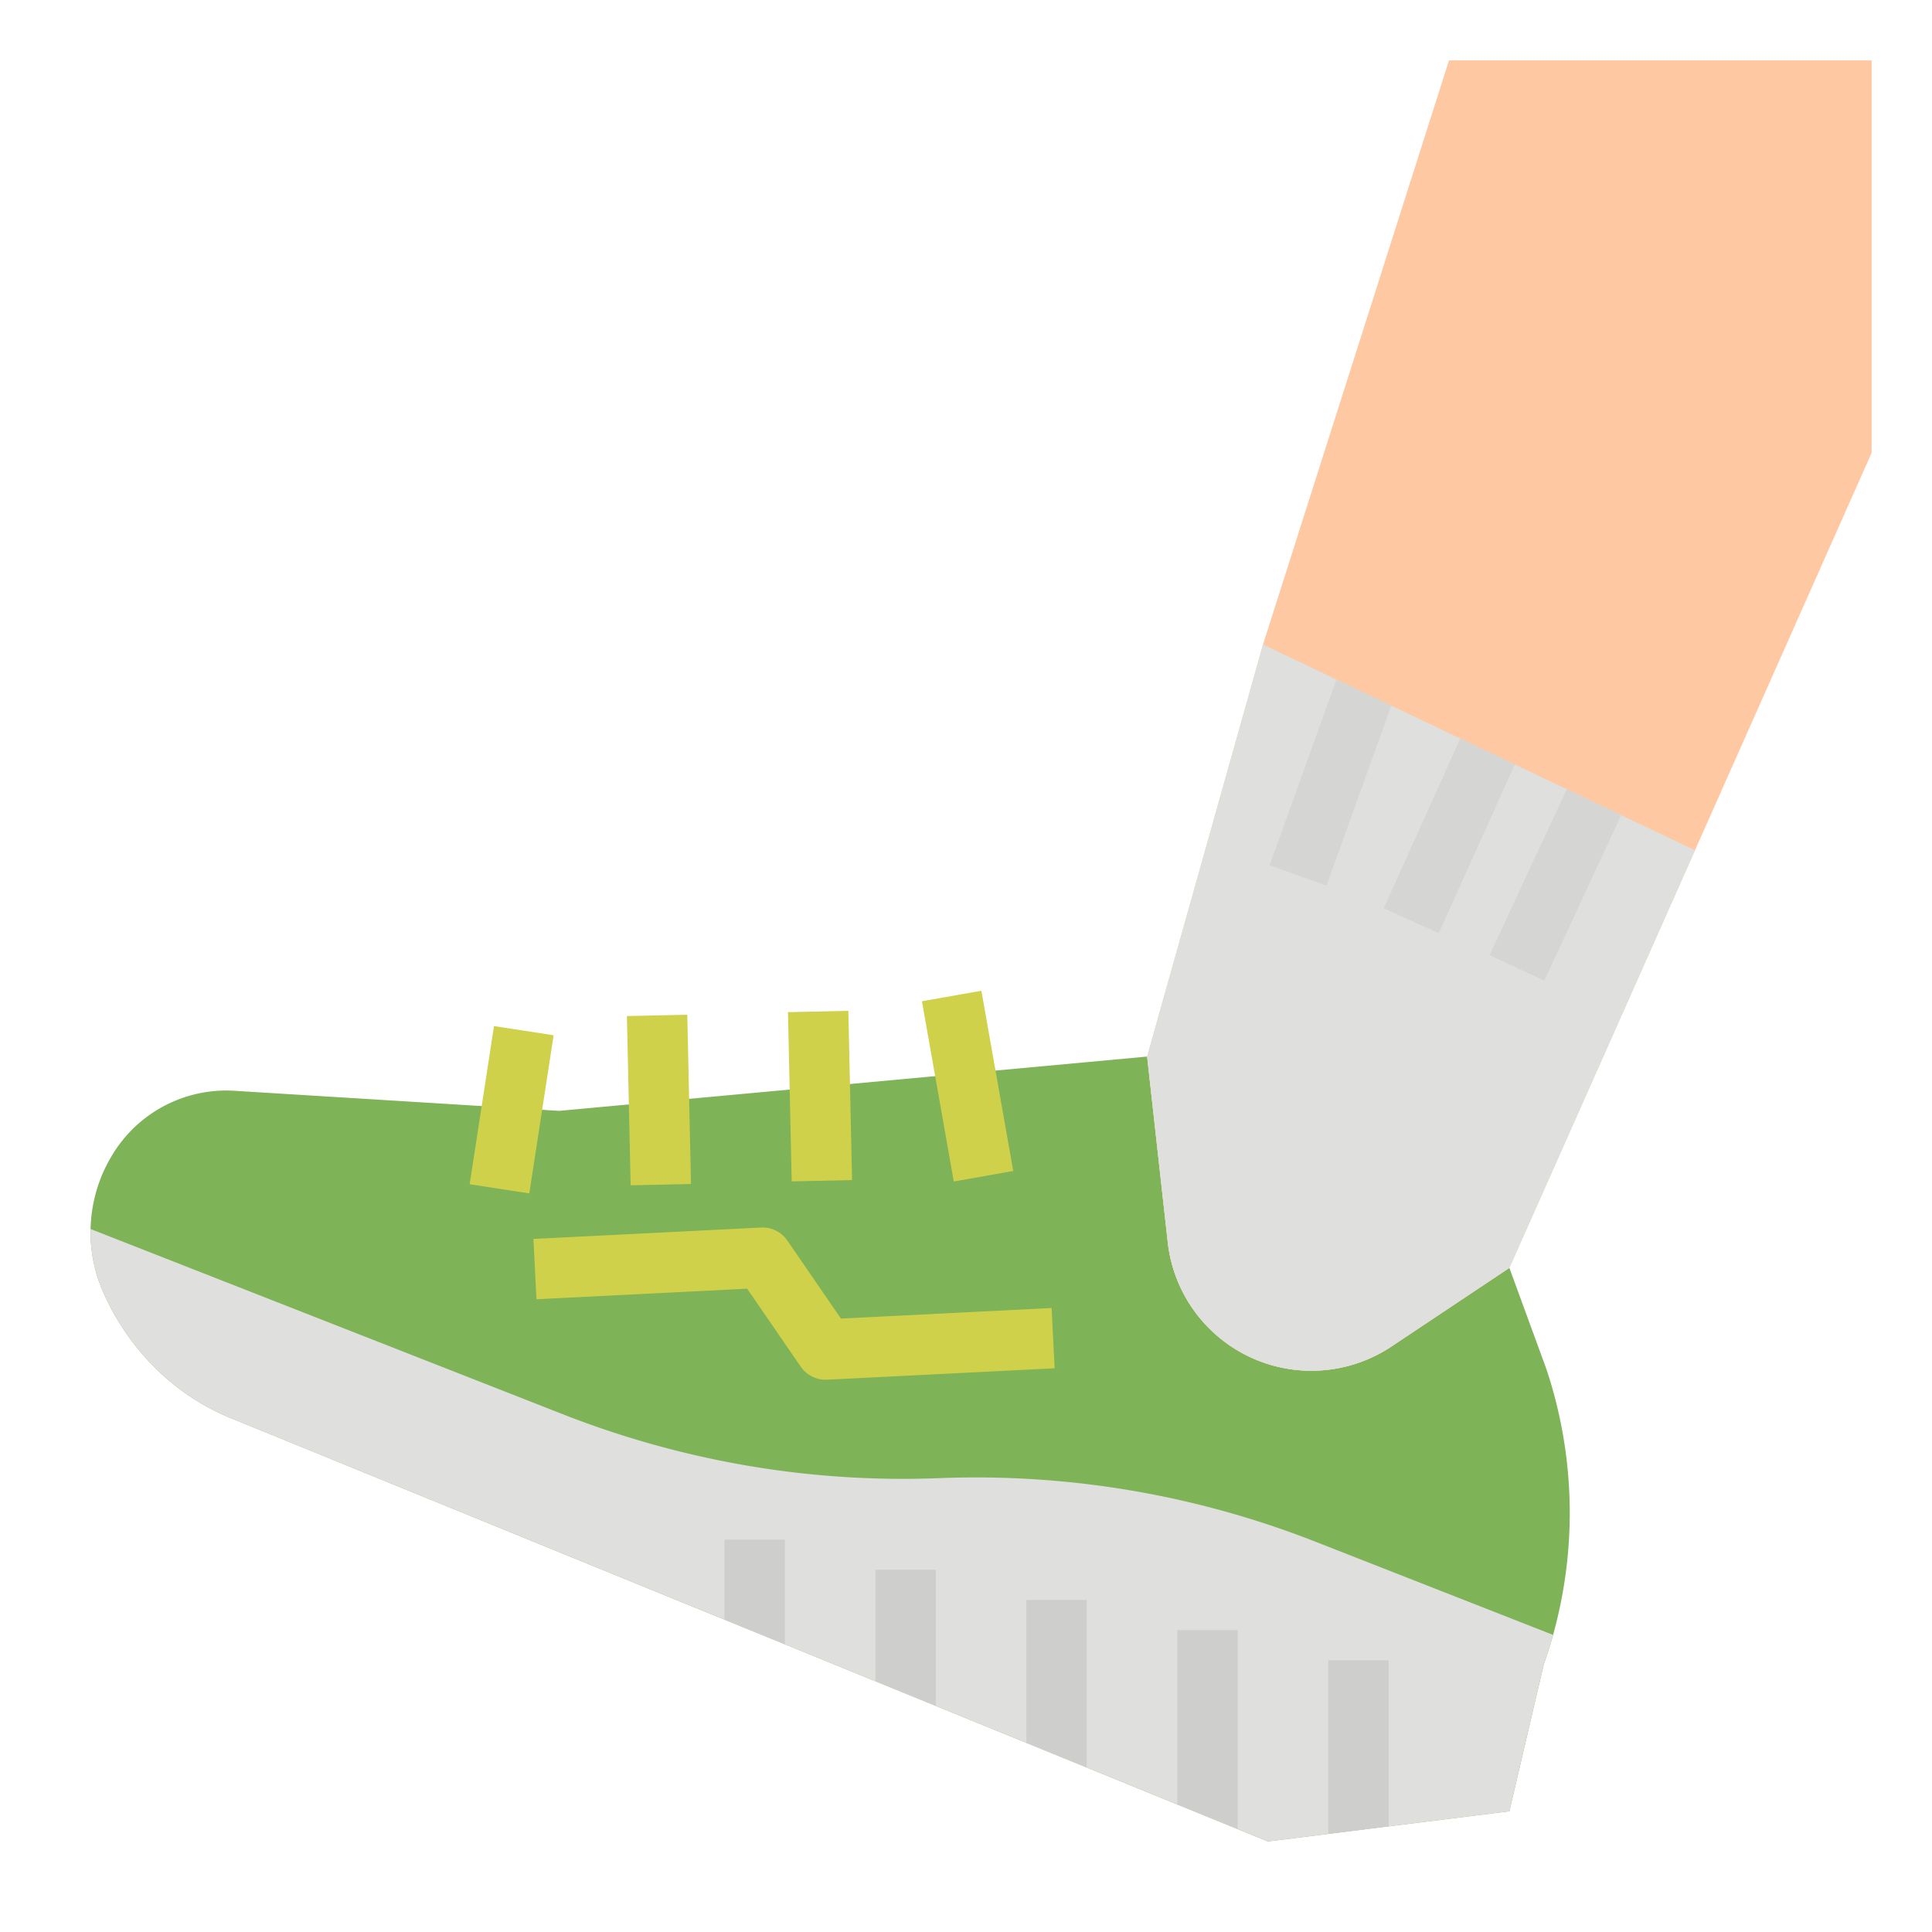<svg height="512" viewBox="0 0 512 512" width="512" xmlns="http://www.w3.org/2000/svg"><g id="Flat"><path d="m400 336 9.826 26.86a120.538 120.538 0 0 1 1.76 70.4q-1.1 3.987-2.493 7.913l-9.093 38.827-64 8-274.011-111.843a61.614 61.614 0 0 1 -20.6-13.38 65.287 65.287 0 0 1 -14.166-20.649 39.292 39.292 0 0 1 -.97-28.709 38.534 38.534 0 0 1 3.106-6.661 35.258 35.258 0 0 1 32.464-17.707l86.368 5.338 155.809-14.389 5.467 49.2a38.286 38.286 0 0 0 23.833 31.32 38.286 38.286 0 0 0 35.458-3.692z" fill="#7eb357"/><path d="m411.59 433.27q-1.11 3.975-2.5 7.91l-9.09 38.82-64 8-8-3.27-16-6.53-24-9.79-16-6.53-24-9.8-16-6.53-24-9.79-16-6.54-130.01-53.06a61.811 61.811 0 0 1 -20.6-13.38 65.25 65.25 0 0 1 -14.16-20.65 39.084 39.084 0 0 1 -3.22-16.43l125.23 49.12a248.87 248.87 0 0 0 49.08 13.64 245.437 245.437 0 0 0 50.67 3.26 246.308 246.308 0 0 1 99.75 16.9z" fill="#dfdfdd"/><g fill="#cfd14b"><path d="m218.79 365.644a8 8 0 0 1 -6.592-3.469l-14.198-20.663-55.835 2.8-.8-15.981 60.3-3.021a7.966 7.966 0 0 1 6.993 3.459l14.2 20.663 55.834-2.8.8 15.98-60.3 3.022c-.134.007-.269.01-.402.01z"/><path d="m248.261 263.632h16.001v48.492h-16.001z" transform="matrix(.985 -.174 .174 .985 -46.088 48.862)"/><path d="m209.301 267.951h16v44.855h-16z" transform="matrix(1 -.022 .022 1 -6.376 4.883)"/><path d="m166.628 268.995h16v44.855h-16z" transform="matrix(1 -.022 .022 1 -6.41 3.938)"/><path d="m114.457 285.922h42.421v15.999h-42.421z" transform="matrix(.152 -.988 .988 .152 -175.425 383.458)"/></g><path d="m496 16h-112l-49.29 154.81-30.71 109.19 5.47 49.2a38.287 38.287 0 0 0 59.29 27.63l31.24-20.83 49.19-110.67 46.81-105.33z" fill="#fdc8a2"/><path d="m449.19 225.33-49.19 110.67-31.24 20.83a38.287 38.287 0 0 1 -59.29-27.63l-5.47-49.2 30.71-109.19 19.47 9.27 14.53 6.92 18.28 8.71 14.45 6.88 13.77 6.56 14.43 6.87z" fill="#dfdfdd"/><path d="m368.71 187-17.18 47.71-15.06-5.42 17.71-49.21z" fill="#d5d5d3"/><path d="m401.44 202.59-20.15 44.7-14.58-6.58 20.28-45z" fill="#d5d5d3"/><path d="m429.64 216.02-20.39 43.85-14.5-6.74 20.46-43.98z" fill="#d5d5d3"/><path d="m368 440v44l-16 2v-46z" fill="#cececc"/><path d="m312 478.2v-46.2h16v52.73z" fill="#cececc"/><path d="m288 424v44.41l-16-6.53v-37.88z" fill="#cececc"/><path d="m248 416v36.08l-16-6.53v-29.55z" fill="#cececc"/><path d="m208 408v27.76l-16-6.54v-21.22z" fill="#cececc"/></g></svg>